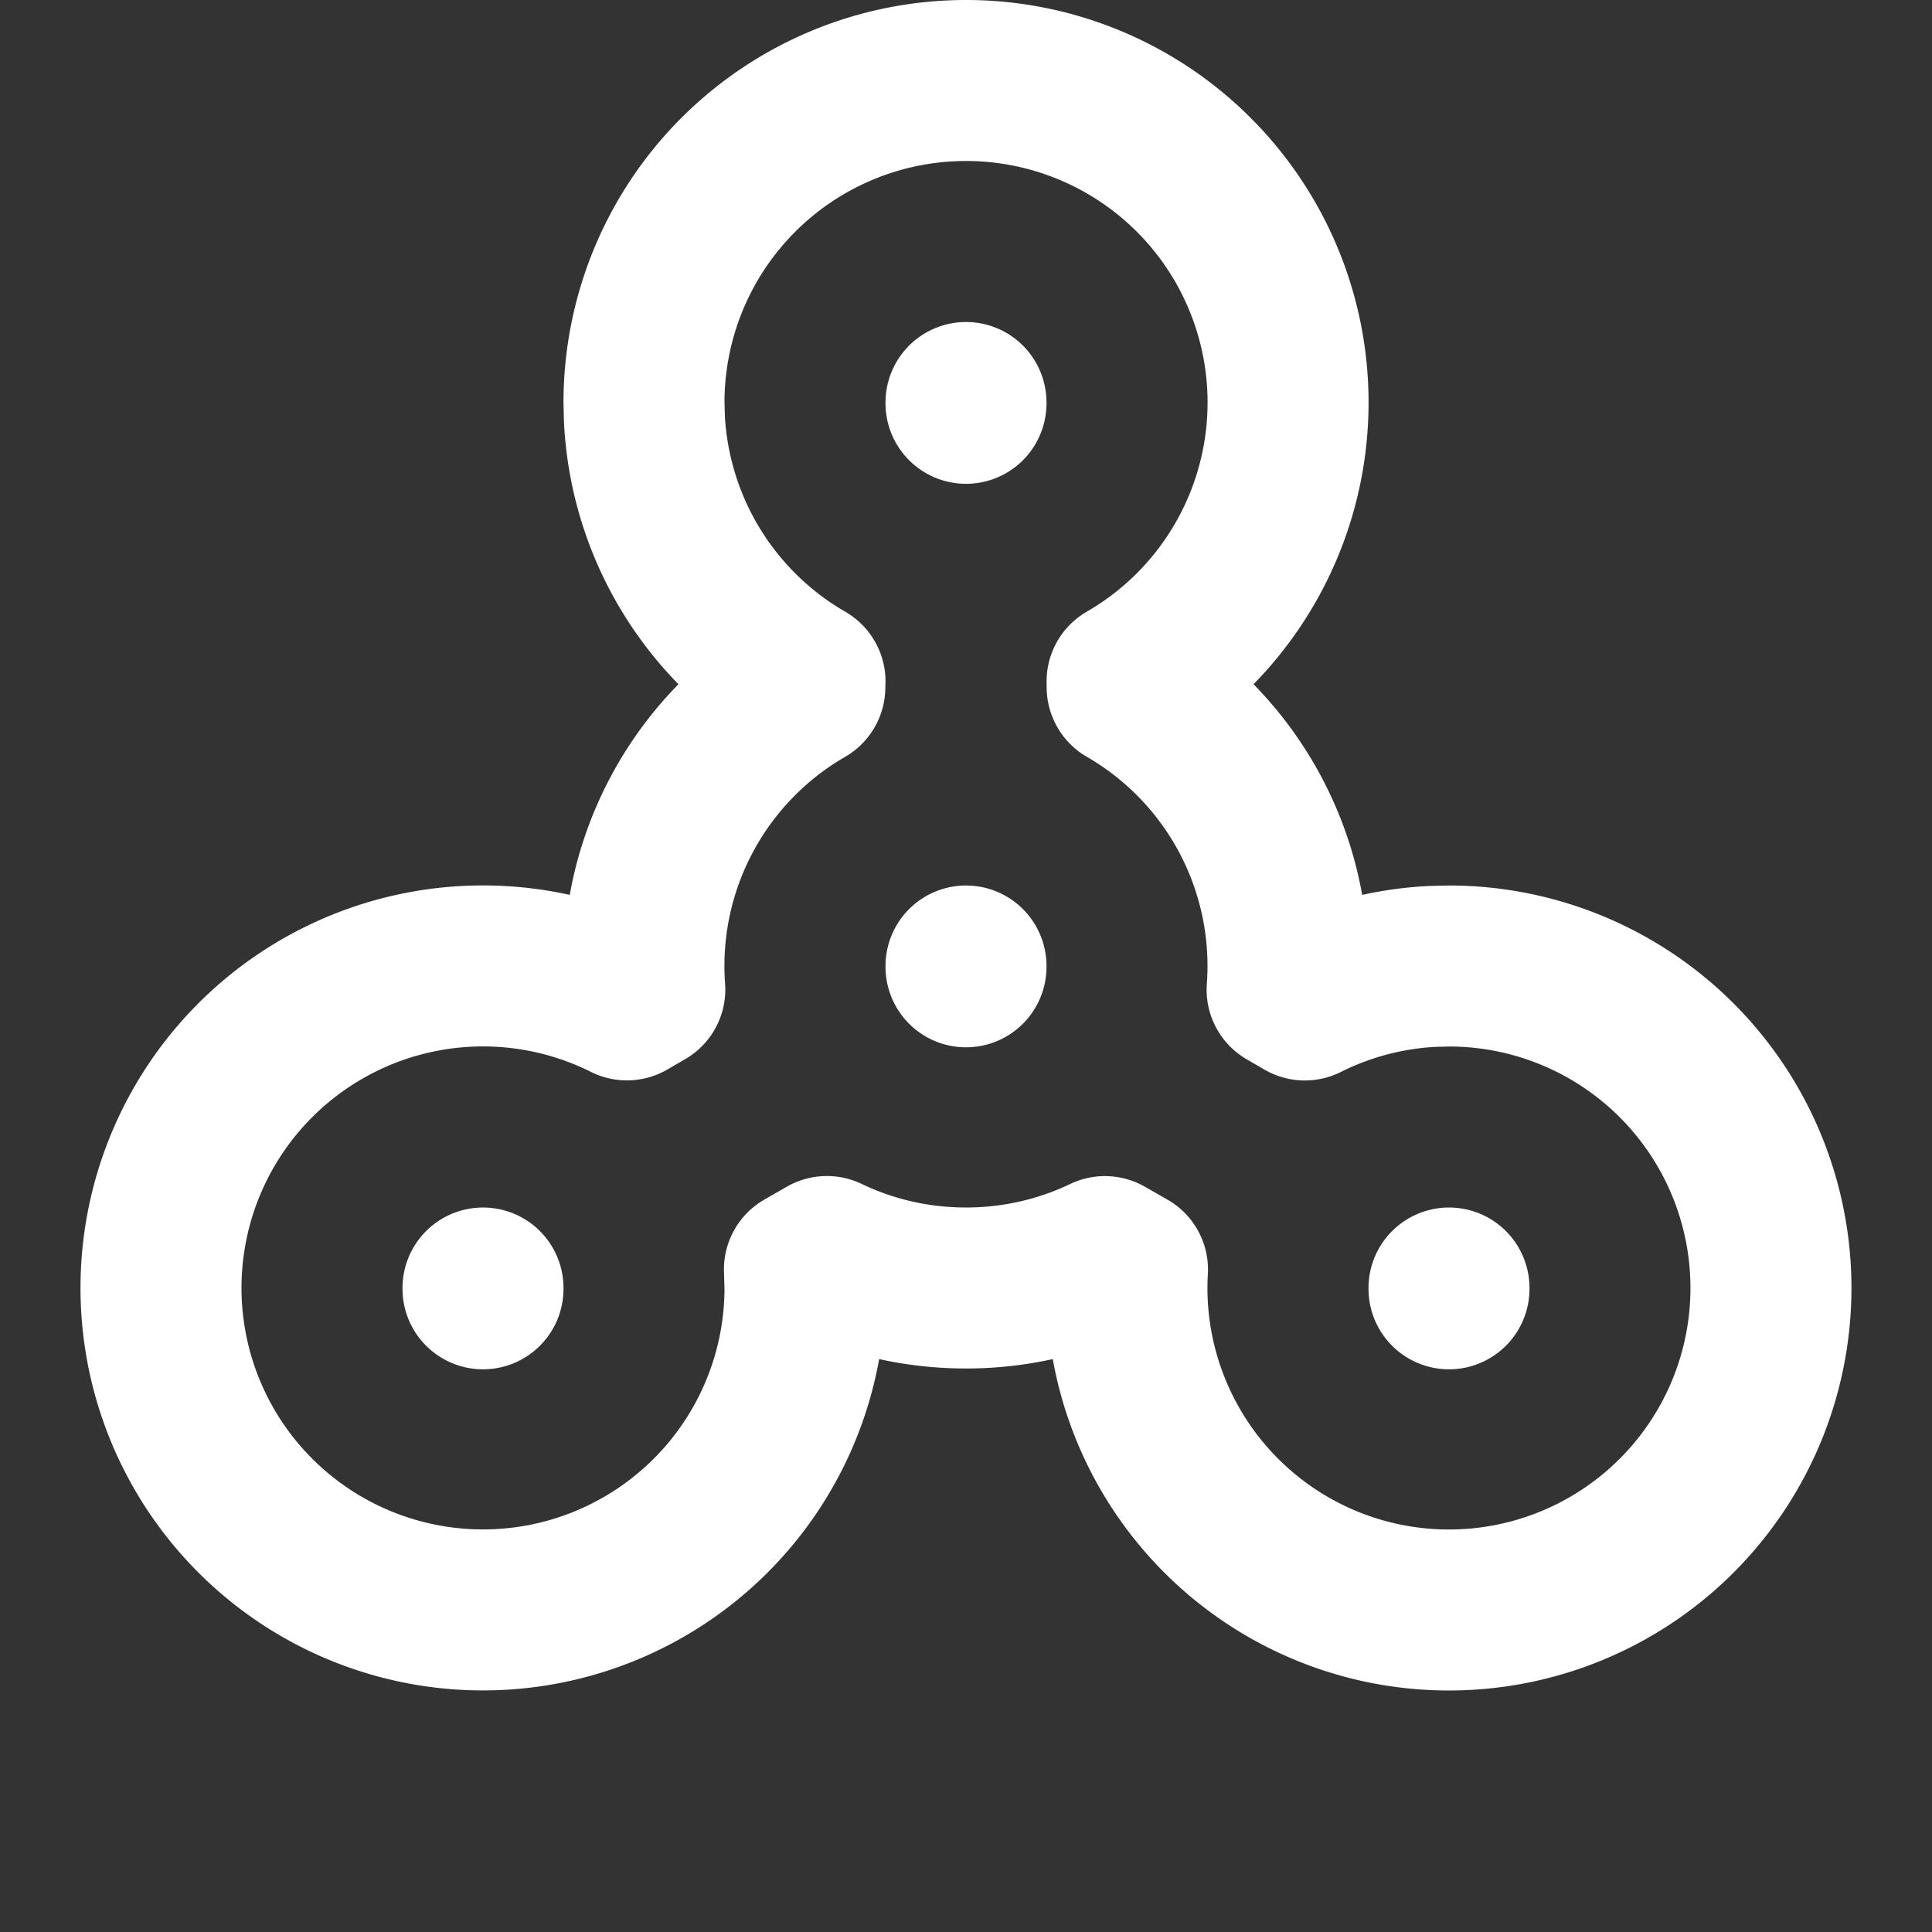 <!--
tags: [toy, spinning, gadget, kids, children, loader, loading]
version: "1.58"
unicode: "f068"
-->
<svg
  xmlns="http://www.w3.org/2000/svg"
  width="24"
  height="24"
  viewBox="0 0 24 24"
  fill="none"
  stroke="white"
  stroke-width="2"
  stroke-linecap="round"
  stroke-linejoin="round"
>
  <rect x="0" y="0" width="24" height="24" fill="#333333" stroke="none"/>
  <path d="M18 16v.01" />
  <path d="M6 16v.01" />
  <path d="M12 5v.01" />
  <path d="M12 12v.01" />
  <path d="M12 1a4 4 0 0 1 2.001 7.464l.001 .072a3.998 3.998 0 0 1 1.987 3.758l.22 .128a3.978 3.978 0 0 1 1.591 -.417l.2 -.005a4 4 0 1 1 -3.994 3.77l-.28 -.16c-.522 .25 -1.108 .39 -1.726 .39c-.619 0 -1.205 -.14 -1.728 -.391l-.279 .16l.007 .231a4 4 0 1 1 -2.212 -3.579l.222 -.129a3.998 3.998 0 0 1 1.988 -3.756l.002 -.071a4 4 0 0 1 -1.995 -3.265l-.005 -.2a4 4 0 0 1 4 -4z" />
</svg>
